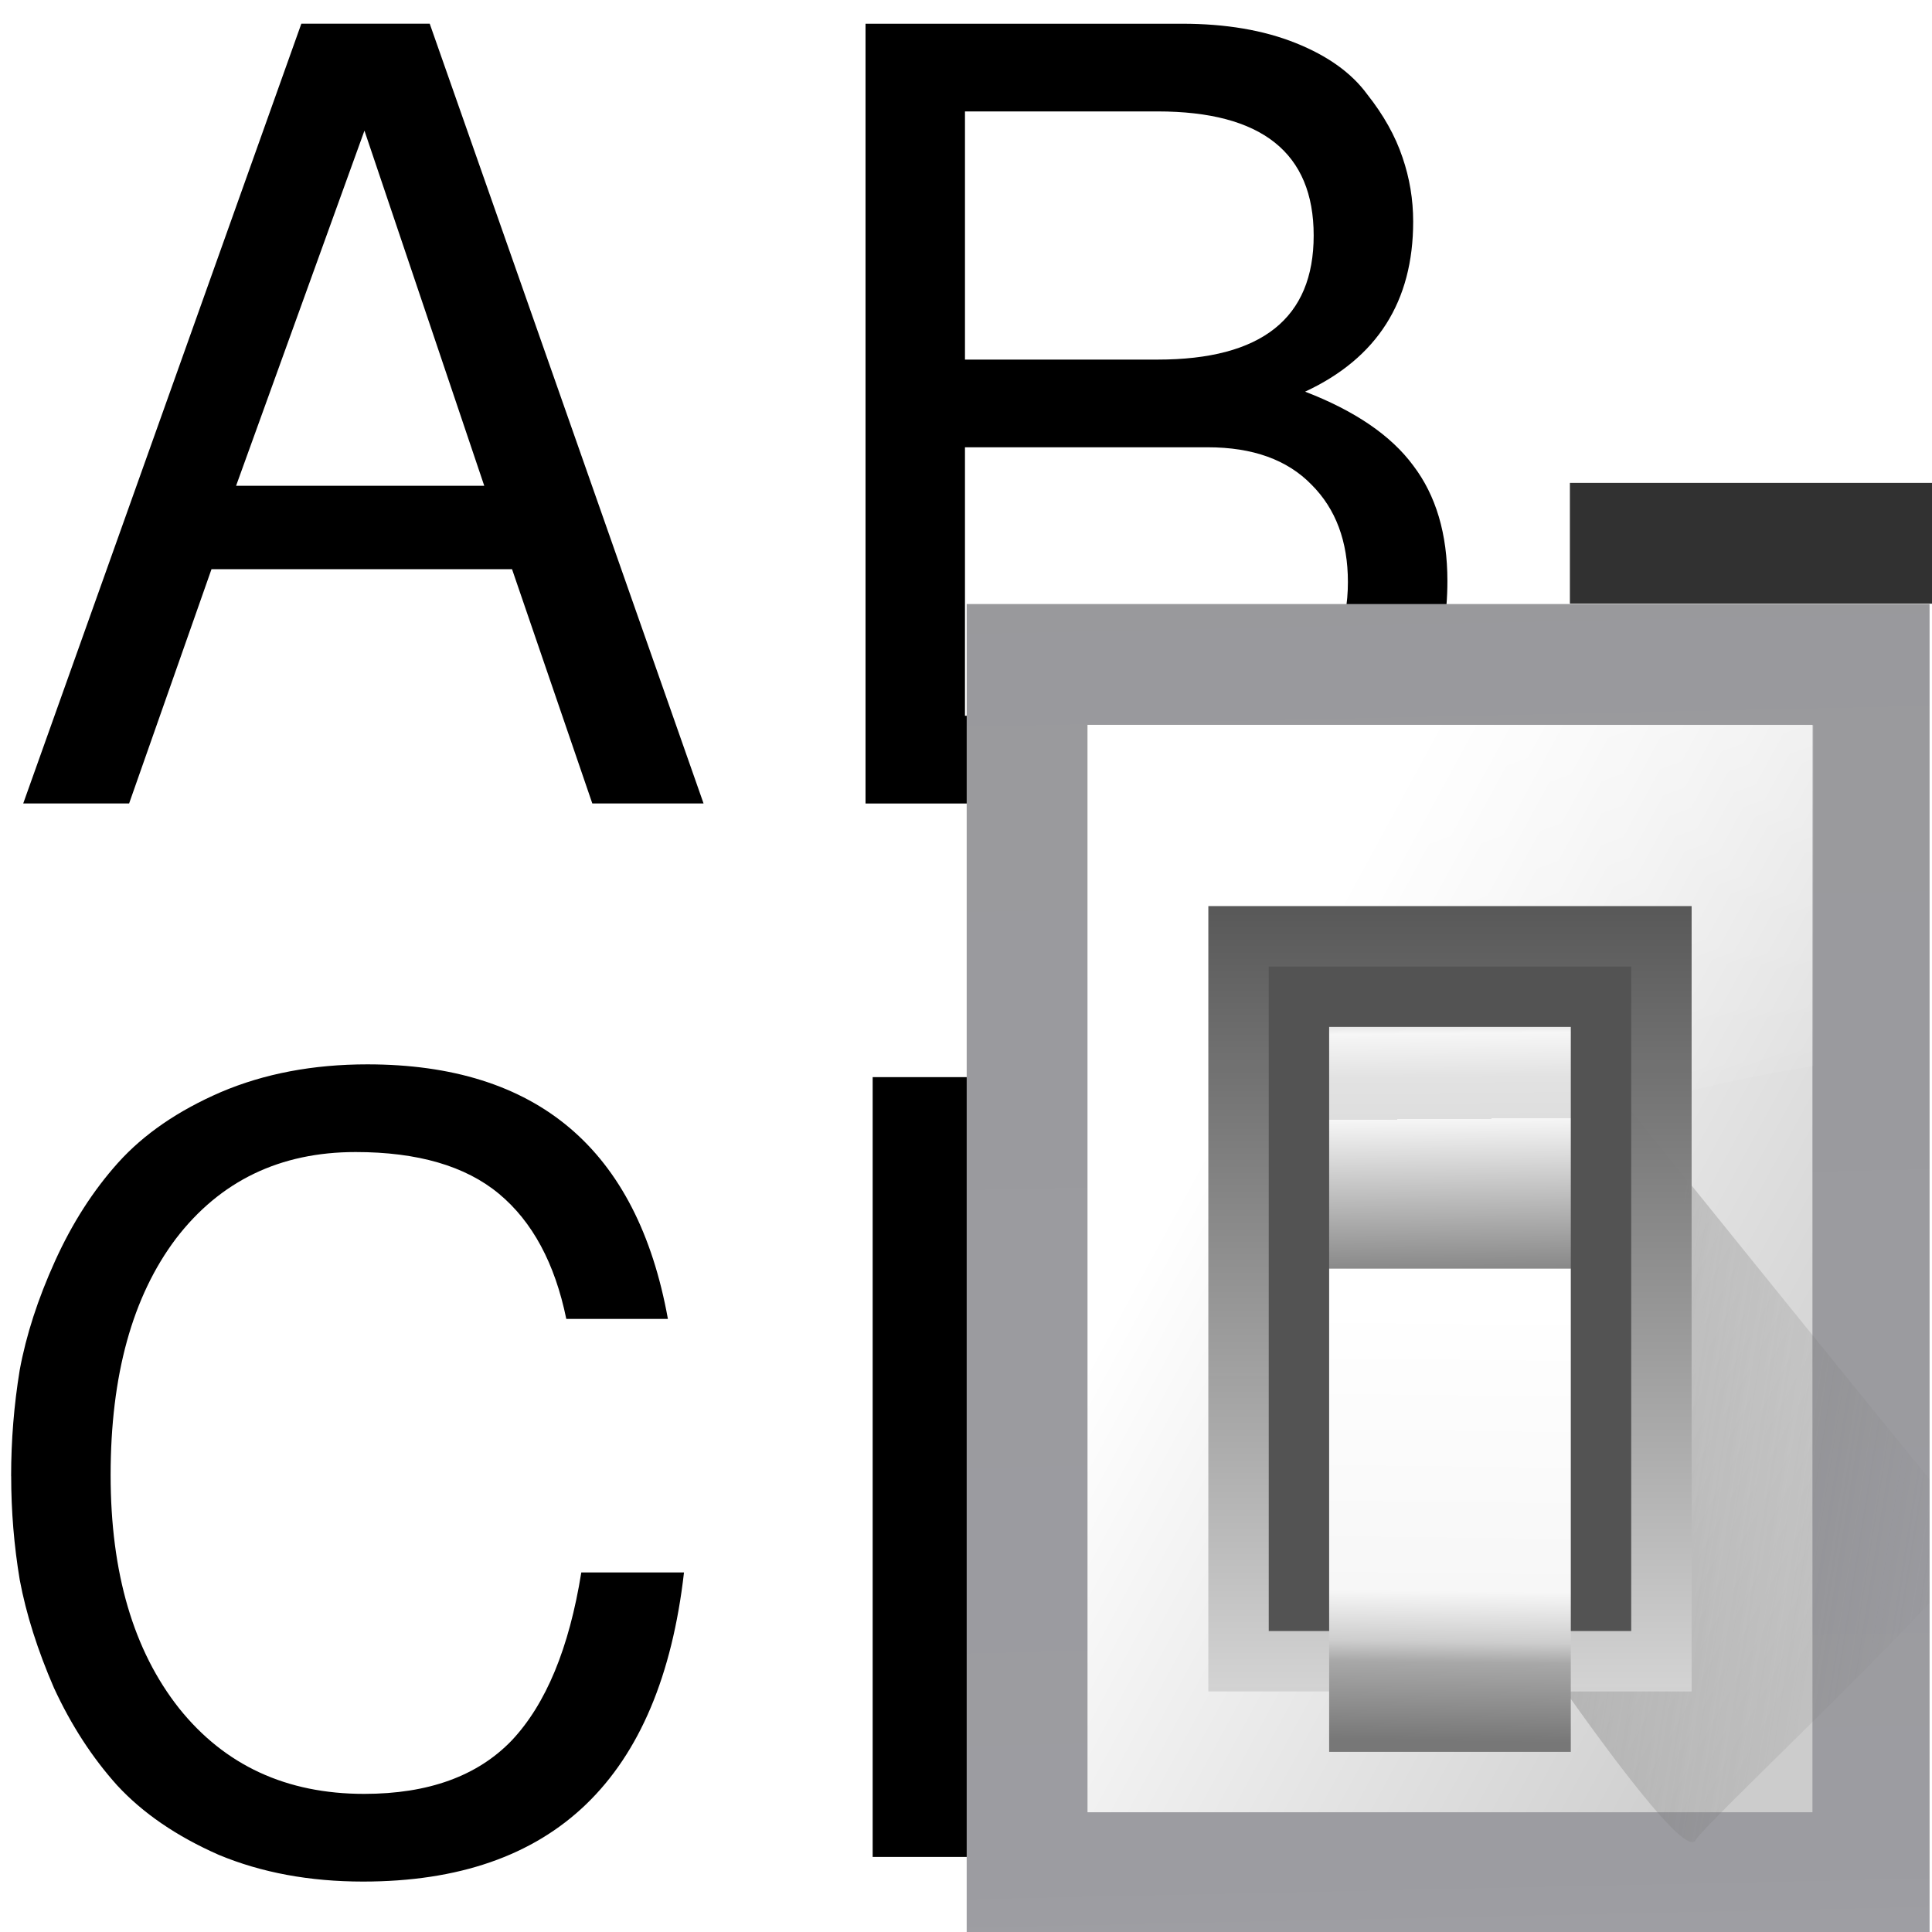 <svg height="16" viewBox="0 0 4.233 4.233" width="16" xmlns="http://www.w3.org/2000/svg" xmlns:xlink="http://www.w3.org/1999/xlink"><linearGradient id="a" gradientUnits="userSpaceOnUse" x1="102.308" x2="106.01" y1="39.142" y2="209.453"><stop offset="0" stop-color="#99999c"/><stop offset=".5" stop-color="#9c9ca1"/><stop offset="1" stop-color="#cdcdd1"/></linearGradient><linearGradient id="b" gradientUnits="userSpaceOnUse" x1="78.611" x2="120.344" y1="88.852" y2="111.547"><stop offset="0" stop-color="#fff"/><stop offset="1" stop-color="#ccc"/></linearGradient><linearGradient id="c" gradientUnits="userSpaceOnUse" x1="88.381" x2="130.486" y1="1008.997" y2="1015.695"><stop offset="0" stop-color="#7b7b7b"/><stop offset="1" stop-color="#797979" stop-opacity="0"/></linearGradient><clipPath id="d"><path d="m41.356 933.744h83.944v117.522h-83.944z"/></clipPath><filter id="e" color-interpolation-filters="sRGB" height="1.074" width="1.138" x="-.069" y="-.037"><feGaussianBlur stdDeviation="1.056"/></filter><linearGradient id="f" gradientUnits="userSpaceOnUse" x1="98.408" x2="115.255" y1="30.759" y2="77.141"><stop offset="0" stop-color="#fff" stop-opacity=".683"/><stop offset="1" stop-color="#fff" stop-opacity="0"/></linearGradient><linearGradient id="g" gradientTransform="matrix(.583 0 0 .667 62.177 -566.69)" gradientUnits="userSpaceOnUse" x1="63.012" x2="63.012" y1="945.898" y2="1033.157"><stop offset="0" stop-color="#545454" stop-opacity=".988"/><stop offset="1" stop-color="#ebebeb"/></linearGradient><linearGradient id="h" gradientTransform="matrix(.48 0 0 .662 128.735 -578.516)" gradientUnits="userSpaceOnUse" x1="-60.536" x2="-60.357" y1="979.505" y2="1009.505"><stop offset="0" stop-color="#979797"/><stop offset=".148" stop-color="#f6f6f6"/><stop offset=".284" stop-color="#e2e2e2"/><stop offset=".412" stop-color="#dedede"/><stop offset=".412" stop-color="#f6f6f6"/><stop offset="1" stop-color="#6b6b6b"/></linearGradient><linearGradient id="i" gradientTransform="matrix(.48 0 0 .583 128.767 499.766)" gradientUnits="userSpaceOnUse" x1="-61.079" x2="-60.641" y1="-1056.658" y2="-1010.913"><stop offset="0" stop-color="#777"/><stop offset=".182" stop-color="#a8a8a8"/><stop offset=".229" stop-color="#cdcdcd"/><stop offset=".346" stop-color="#f7f7f7"/><stop offset="1" stop-color="#fff"/></linearGradient><g transform="matrix(.125 0 0 .125 0 -32.892)"><g stroke-width=".469"><path d="m8.975 273.113h-5.268l-1.444 4.106h-1.856l4.875-13.668h2.25l4.8 13.668h-1.95zm-.487-1.462-2.1-6.225-2.25 6.225z"/><path d="m25.37 273.32q0 1.762-1.106 2.831-1.106 1.069-2.925 1.069h-6.168v-13.668h5.55q1.144 0 1.987.337.844.337 1.256.9.431.544.619 1.106.187.544.187 1.125 0 2.1-1.894 2.981 1.312.506 1.894 1.294.6.787.6 2.025zm-5.081-3.881q2.737 0 2.737-2.175 0-2.175-2.737-2.175h-3.375v4.35zm.881 6.243q.919 0 1.5-.394.581-.412.769-.9.187-.487.187-1.05 0-1.069-.637-1.706-.637-.656-1.819-.656h-4.256v4.706z"/></g><path d="m27.517 271.6h6.35v2.117h-6.35z" fill="#252525" fill-opacity=".943"/><g stroke-width=".469"><path d="m.195 289.009q0-.937.15-1.856.169-.919.619-1.912.45-.994 1.106-1.725.675-.75 1.8-1.237 1.144-.487 2.569-.487 4.462 0 5.268 4.462h-1.781q-.3-1.462-1.181-2.194-.881-.731-2.512-.731-1.987 0-3.15 1.519-1.144 1.519-1.144 4.144 0 2.569 1.2 4.087 1.2 1.5 3.244 1.5 1.687 0 2.587-.937.9-.956 1.219-2.944h1.8q-.619 5.418-5.625 5.418-1.406 0-2.531-.469-1.106-.487-1.781-1.219-.656-.731-1.106-1.706-.431-.994-.6-1.894-.15-.9-.15-1.819z"/><path d="m15.296 295.684v-13.668h5.268q2.606 0 4.087 1.819 1.481 1.819 1.481 5.006 0 3.187-1.5 5.025-1.481 1.819-4.069 1.819zm1.744-1.537h3.225q2.025 0 3.075-1.35 1.05-1.35 1.05-3.937 0-2.606-1.05-3.956-1.05-1.35-3.075-1.35h-3.225z"/></g><g transform="matrix(.286 0 0 .286 -2.786 260.411)"><path d="m68.986 46.547h59.012v81.453h-59.012z" fill="url(#a)"/><path d="m76.391 53.951h44.429v66.644h-44.429z" fill="url(#b)"/><path clip-path="url(#d)" d="m92.815 1029.632c1.071 1.429 10.714 15.357 11.786 13.572 1.071-1.786 26.429-25.357 25-26.786-1.429-1.429-33.929-41.786-33.929-41.786z" fill="url(#c)" fill-rule="evenodd" filter="url(#e)" opacity=".68" transform="matrix(.693 0 0 .693 41.154 -600.625)"/><path d="m72 48v48c14.791-17.221 34.041-23.232 48-25.438v-22.562z" fill="url(#f)" fill-rule="evenodd" transform="matrix(.926 0 0 .926 9.747 9.522)"/><path d="m83.796 65.059h29.619v48.132h-29.619z" fill="url(#g)"/><path d="m87.498 68.761h22.215v40.727h-22.215z" fill="#535353"/><path d="m91.2 72.464h14.81v14.81h-14.81z" fill="url(#h)"/><path d="m91.2-116.893h14.81v29.619h-14.81z" fill="url(#i)" transform="scale(1 -1)"/></g></g></svg>